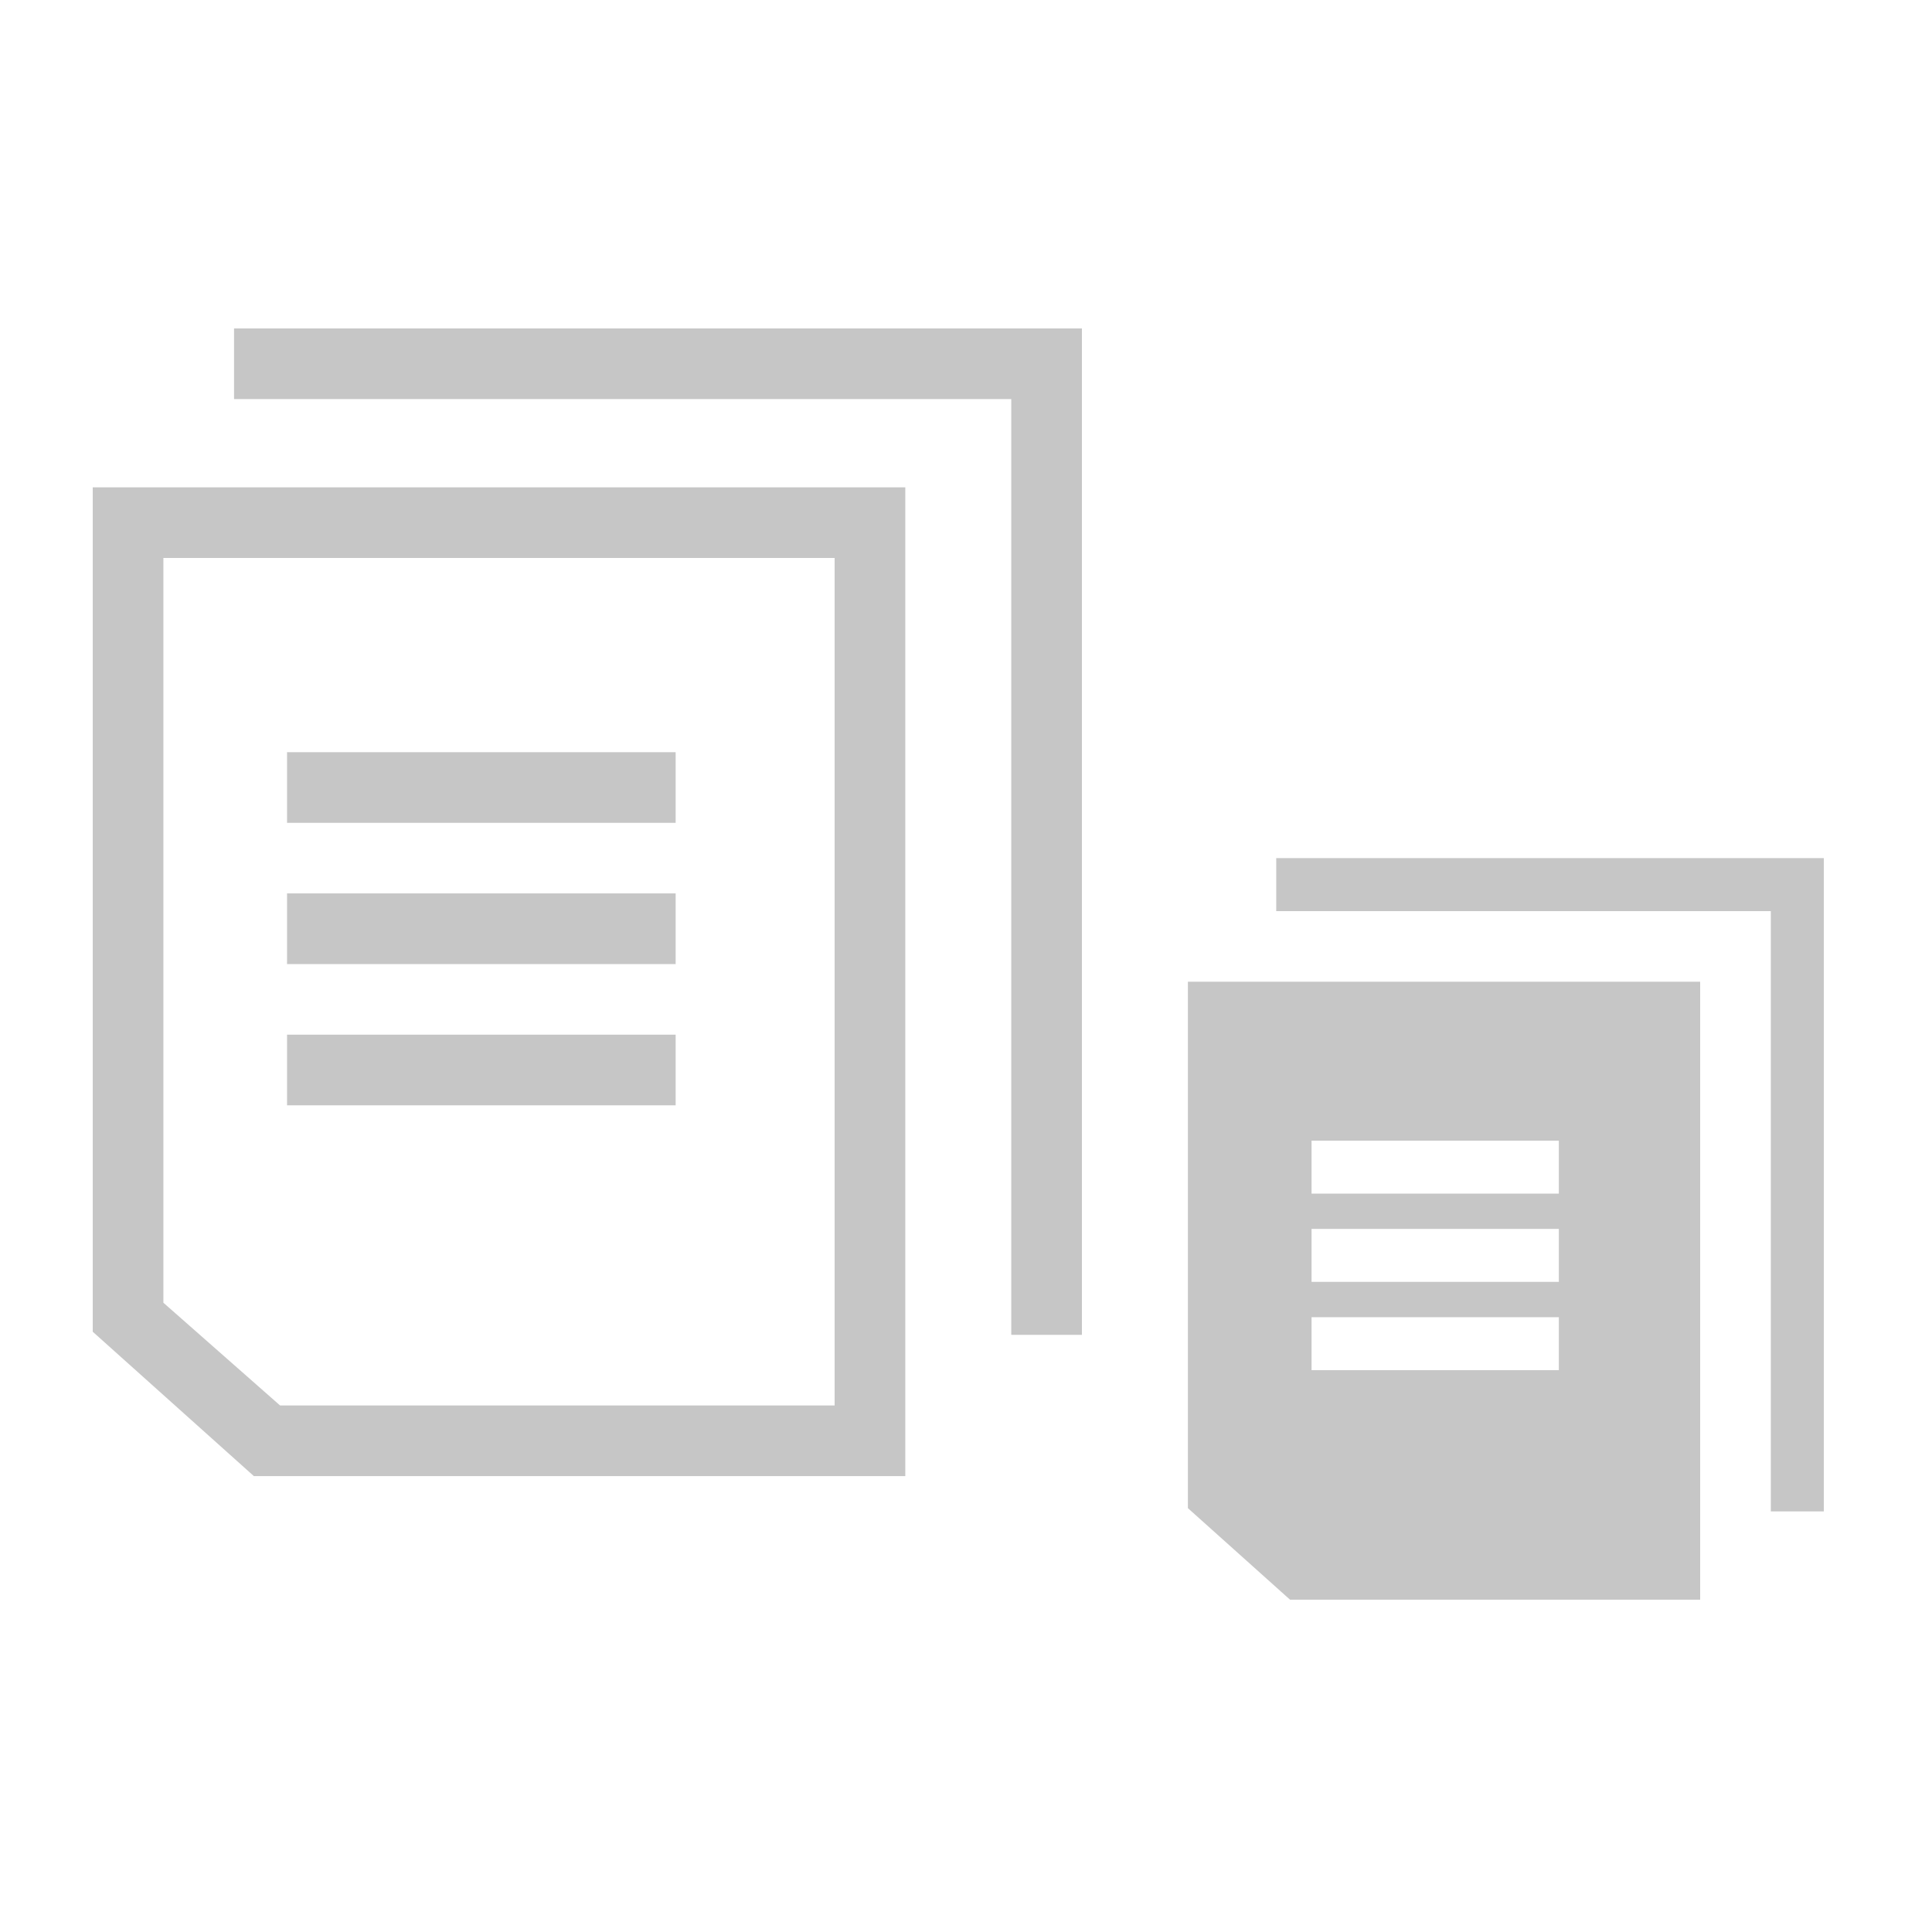<svg id="SVG" xmlns="http://www.w3.org/2000/svg" width="500" height="500" viewBox="0 0 500 500">
<defs>
    <style>
      .cls-1 {
        fill: #c6c6c6;
        fill-rule: evenodd;
      }
    </style>
  </defs>
  <path id="contractset.svg" class="cls-1" d="M216,144.4V363.736H72.485l-30.2-26.594V144.4H216m18.286-18.278H24V344.65l41.7,37.364h168.59V126.125h0Zm-160,68.542H174.857v18.277H74.286V194.667Zm0,36.555H174.857V249.5H74.286V231.222Zm0,36.556H174.857v18.278H74.286V267.778ZM269.851,85H60.571v18.278H261.714v242.18H280V85H269.851Zm63.1,169.069H307.429V390.312L333.861,414H440V254.069H332.946ZM403.429,354.6h-64V340.889h64V354.6Zm0-22.847h-64V318.042h64V331.75Zm0-22.847h-64V295.194h64V308.9Zm59.849-86.82H330.286v13.709h128V391.153H472V222.083h-8.722Z"/>
</svg>
